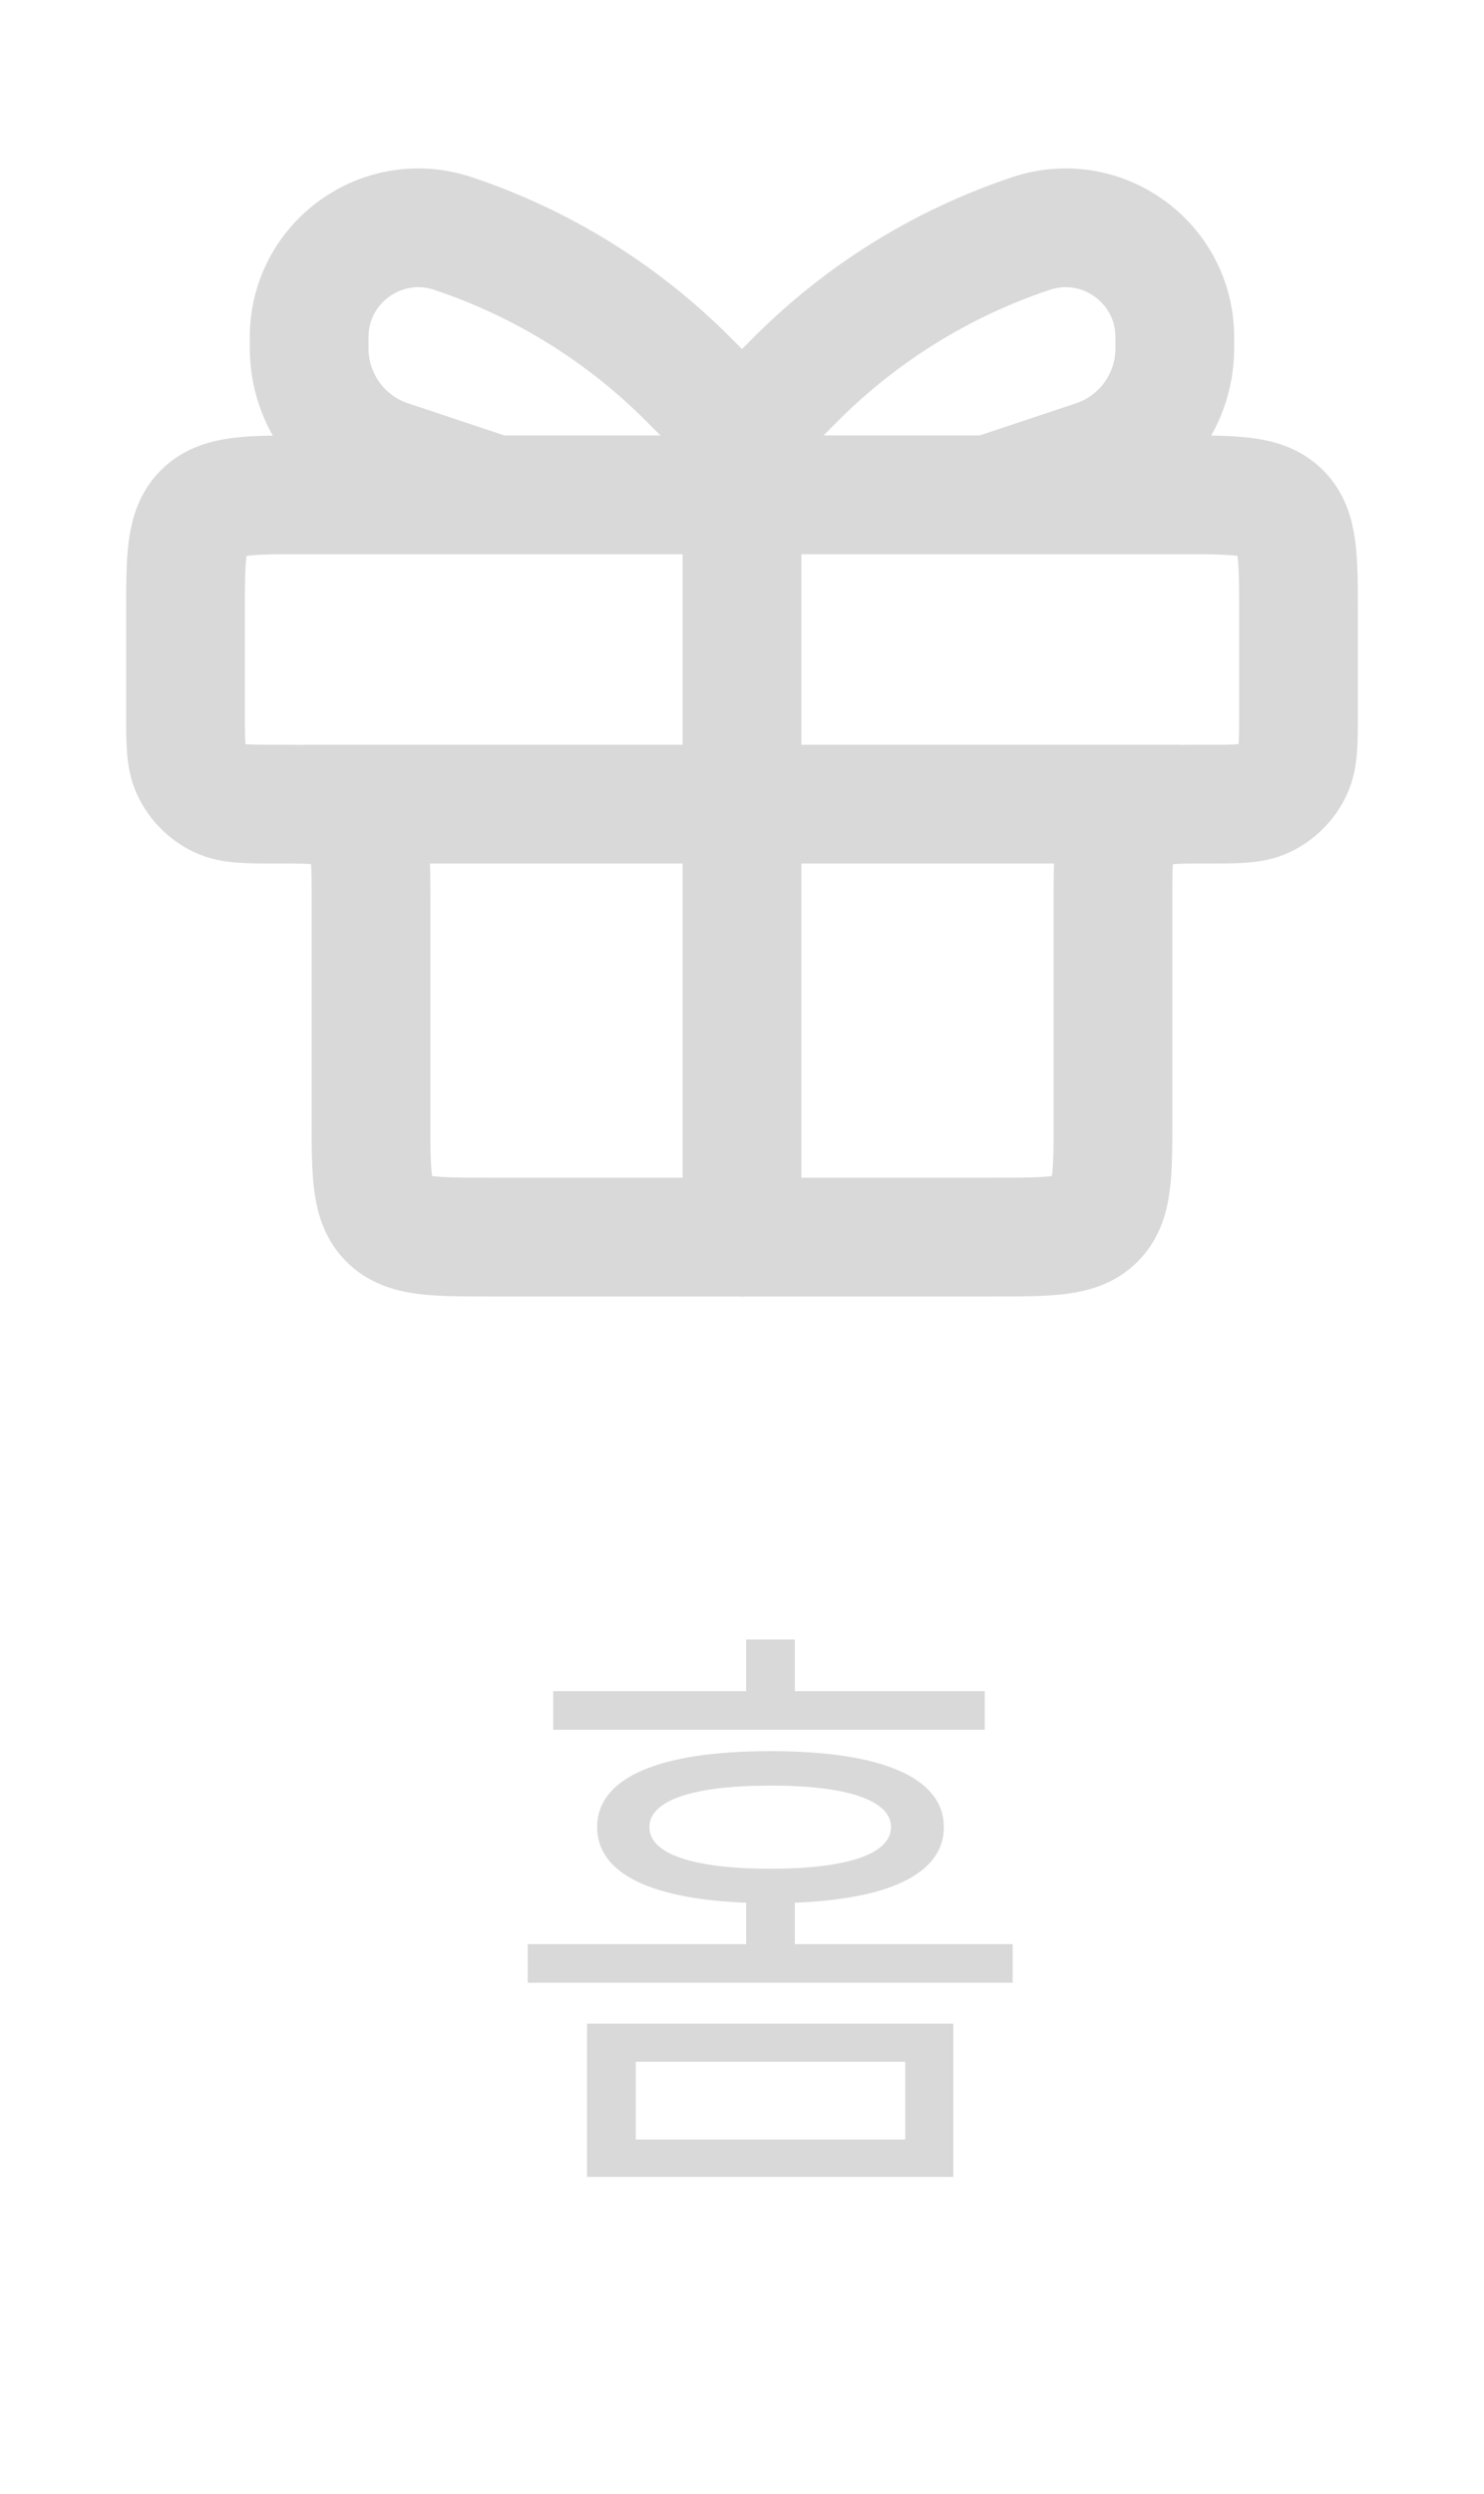 <svg width="25" height="42" viewBox="0 0 25 42" fill="none" xmlns="http://www.w3.org/2000/svg">
<path d="M9.89 34.08H16.06V36.66H9.89V34.08ZM15.25 34.72H10.71V36.03H15.25V34.72ZM9.32 28.48H16.59V29.13H9.32V28.48ZM12.98 29.49C14.84 29.49 15.9 29.93 15.9 30.77C15.9 31.61 14.84 32.05 12.98 32.05C11.11 32.05 10.06 31.61 10.06 30.77C10.06 29.93 11.11 29.49 12.98 29.49ZM12.98 30.07C11.67 30.07 10.94 30.32 10.94 30.77C10.94 31.22 11.67 31.47 12.98 31.47C14.28 31.47 15.01 31.22 15.01 30.77C15.01 30.32 14.28 30.07 12.98 30.07ZM12.57 27.61H13.39V28.9H12.57V27.61ZM8.89 32.74H17.06V33.39H8.89V32.74ZM12.57 31.85H13.39V33.1H12.57V31.85Z" fill="#D9D9D9"/>
<path d="M3.125 10.333C3.125 9.39 3.125 8.919 3.418 8.626C3.711 8.333 4.182 8.333 5.125 8.333H19.875C20.818 8.333 21.289 8.333 21.582 8.626C21.875 8.919 21.875 9.39 21.875 10.333V11.979C21.875 12.504 21.875 12.766 21.779 12.969C21.68 13.178 21.512 13.347 21.303 13.446C21.1 13.542 20.837 13.542 20.312 13.542V13.542C19.788 13.542 19.525 13.542 19.322 13.638C19.113 13.737 18.945 13.905 18.846 14.114C18.75 14.317 18.75 14.579 18.75 15.104V18.833C18.75 19.776 18.75 20.247 18.457 20.54C18.164 20.833 17.693 20.833 16.75 20.833H8.25C7.307 20.833 6.836 20.833 6.543 20.54C6.25 20.247 6.25 19.776 6.25 18.833V15.104C6.25 14.579 6.25 14.317 6.154 14.114C6.055 13.905 5.887 13.737 5.678 13.638C5.475 13.542 5.212 13.542 4.688 13.542V13.542C4.163 13.542 3.9 13.542 3.697 13.446C3.488 13.347 3.32 13.178 3.221 12.969C3.125 12.766 3.125 12.504 3.125 11.979V10.333Z" stroke="#D9D9D9" stroke-width="2"/>
<path d="M5.208 13.542H19.792" stroke="#D9D9D9" stroke-width="2" stroke-linecap="round"/>
<path d="M12.5 7.292L12.5 20.833" stroke="#D9D9D9" stroke-width="2" stroke-linecap="round"/>
<path d="M12.5 7.292L11.585 6.377C10.474 5.266 9.12 4.429 7.63 3.932V3.932C6.439 3.535 5.208 4.422 5.208 5.677V5.867C5.208 6.718 5.753 7.473 6.56 7.742L8.334 8.333" stroke="#D9D9D9" stroke-width="2" stroke-linecap="round"/>
<path d="M12.5 7.292L13.415 6.377C14.526 5.266 15.88 4.429 17.37 3.932V3.932C18.561 3.535 19.791 4.422 19.791 5.677V5.867C19.791 6.718 19.247 7.473 18.44 7.742L16.666 8.333" stroke="#D9D9D9" stroke-width="2" stroke-linecap="round"/>
</svg>
